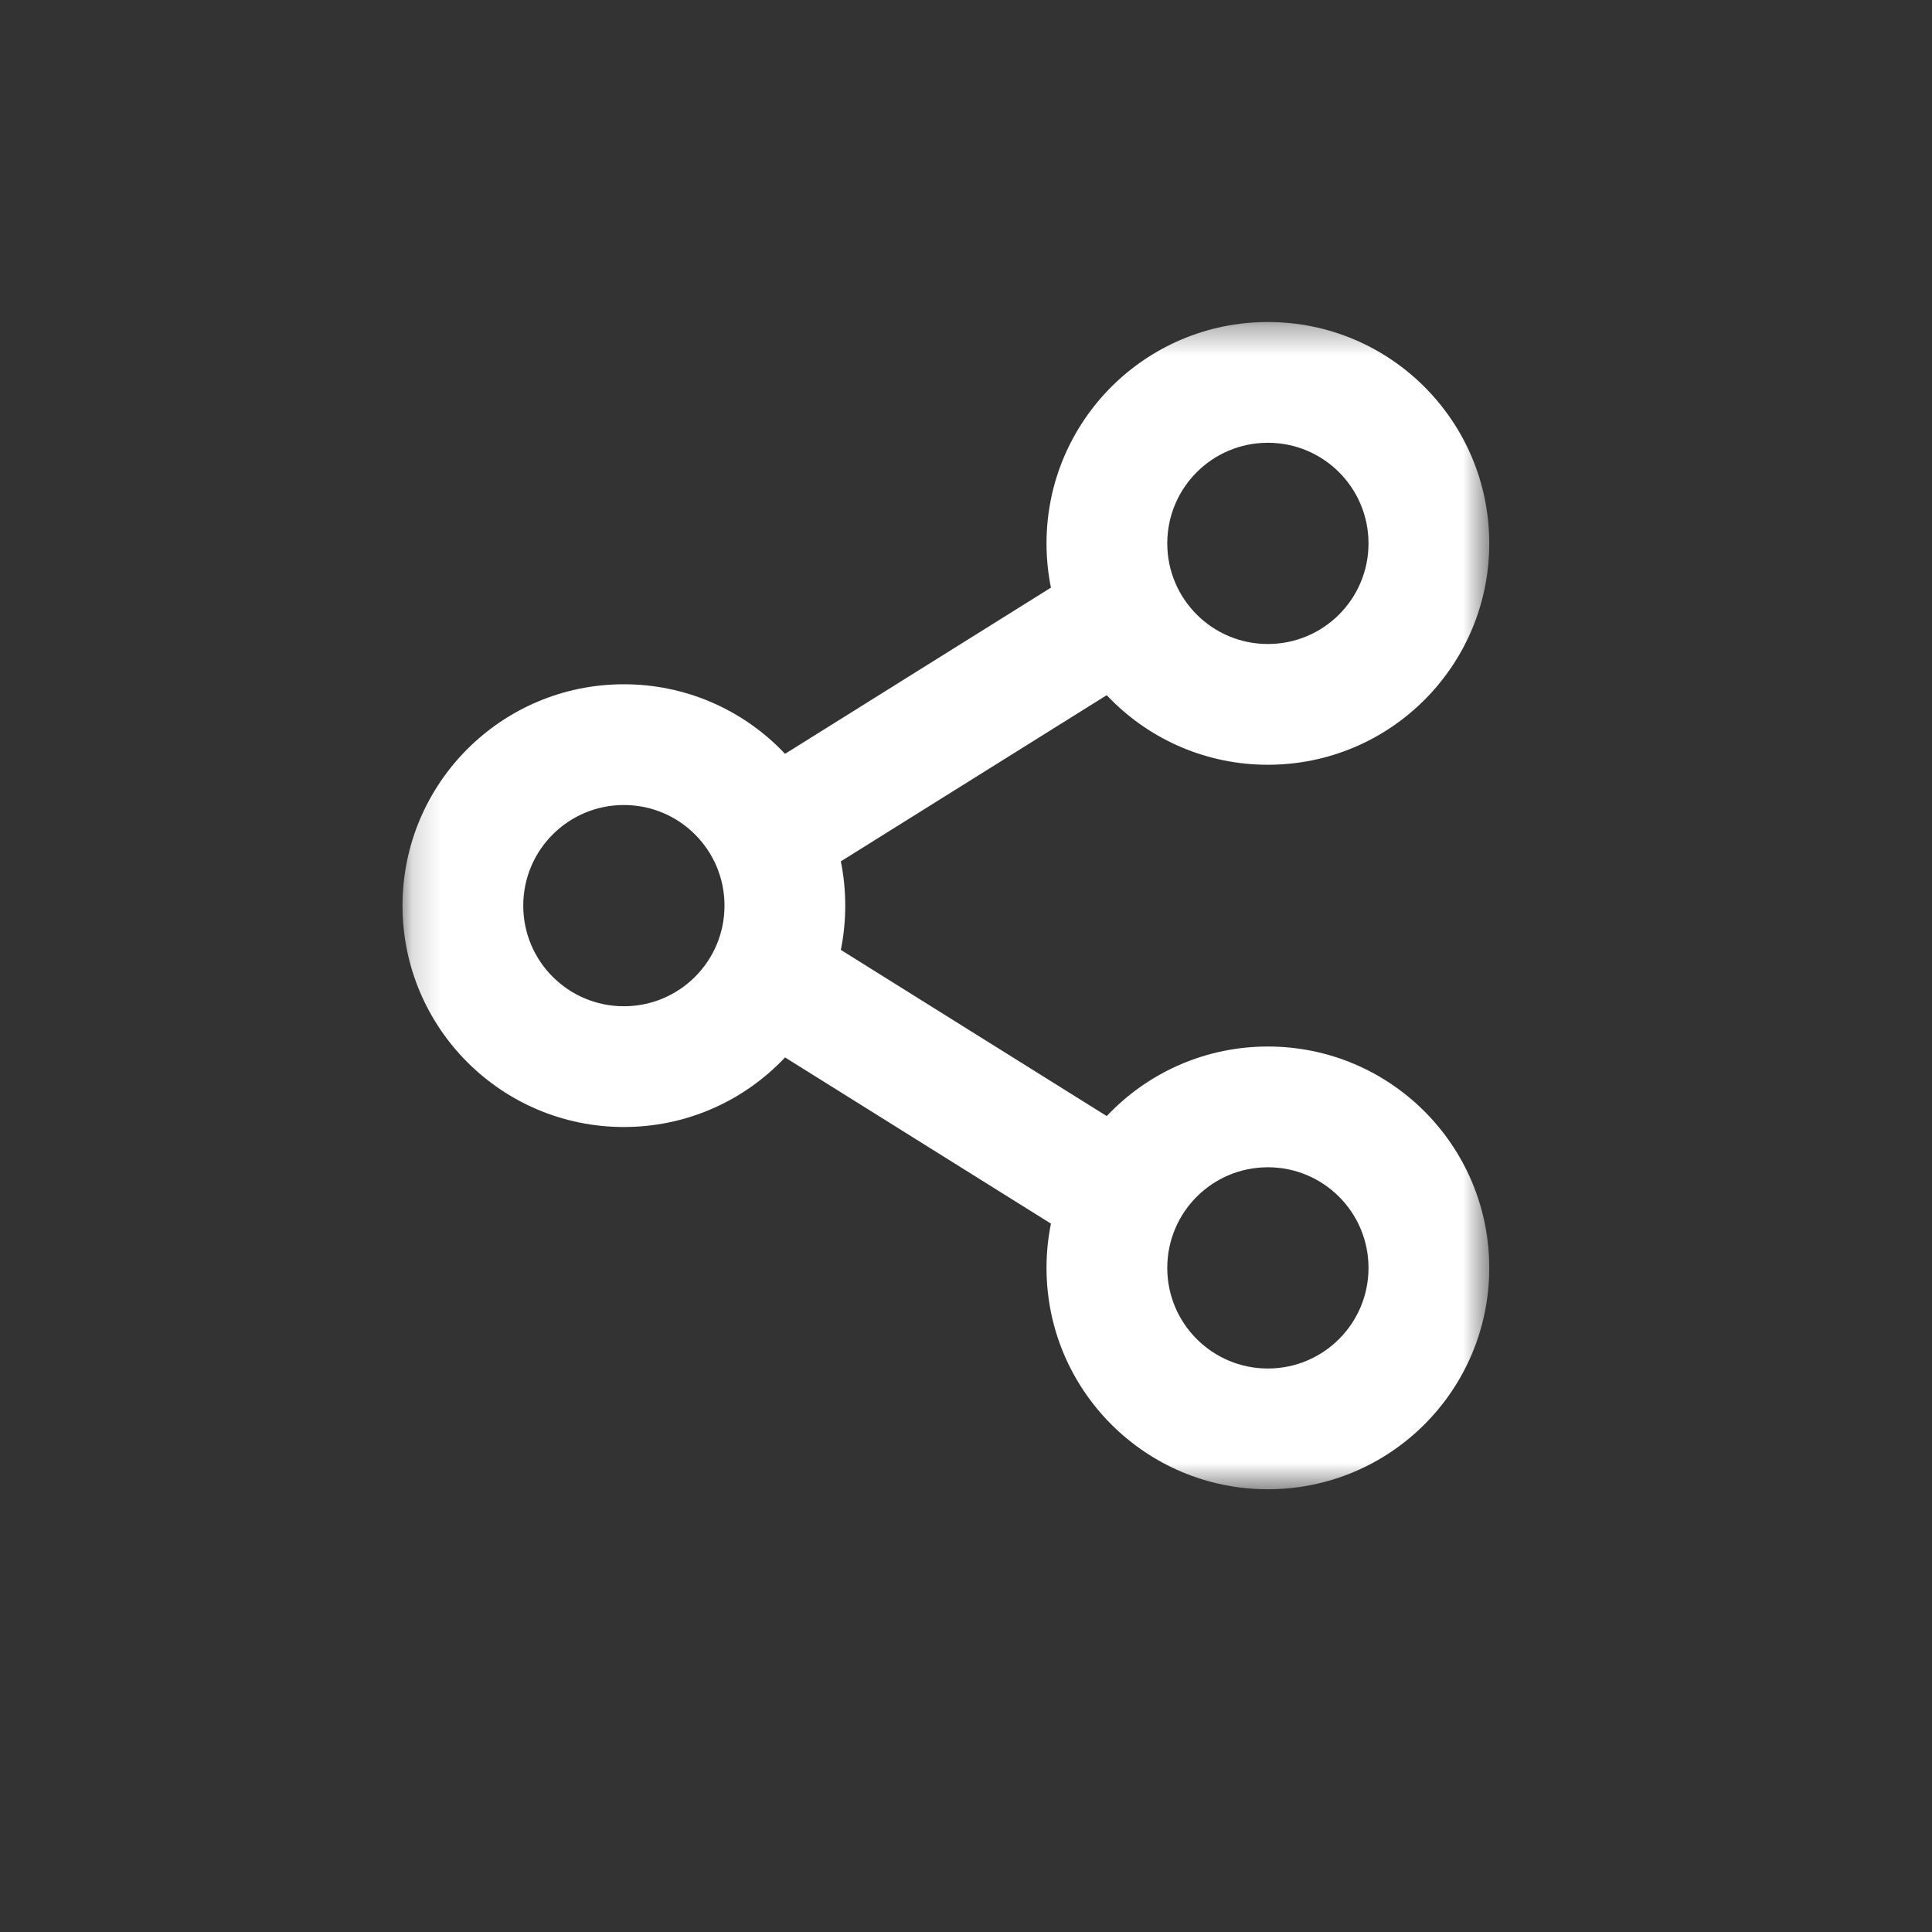 <svg width="68" height="68" viewBox="0 0 68 68" fill="none" xmlns="http://www.w3.org/2000/svg">
<rect x="0" y="0" width="68" height="68" fill="#333333" stroke="none"/>
<g id="Clip path group">
<mask id="mask0_203_315" style="mask-type:luminance" maskUnits="userSpaceOnUse" x="0" y="0" width="68" height="68">
<g id="clippath">
<path id="Vector" d="M68 0H0V68H68V0Z" fill="white"/>
</g>
</mask>
<g mask="url(#mask0_203_315)">
<g id="Group">
<g id="Clip path group_2">
<mask id="mask1_203_315" style="mask-type:luminance" maskUnits="userSpaceOnUse" x="14" y="11" width="39" height="42">
<g id="clippath-1">
<path id="Vector_2" d="M52.417 11.334H14.167V52.417H52.417V11.334Z" fill="white"/>
</g>
</mask>
<g mask="url(#mask1_203_315)">
<g id="Group_2">
<g id="Group_3">
<path id="Vector (Stroke)" fill-rule="evenodd" clip-rule="evenodd" d="M14.167 31.876C14.167 27.571 17.654 24.084 21.958 24.084C26.263 24.084 29.75 27.571 29.75 31.876C29.75 36.18 26.263 39.667 21.958 39.667C17.654 39.667 14.167 36.18 14.167 31.876ZM21.958 28.334C20.001 28.334 18.417 29.918 18.417 31.876C18.417 33.833 20.001 35.417 21.958 35.417C23.916 35.417 25.5 33.833 25.5 31.876C25.5 29.918 23.916 28.334 21.958 28.334Z" fill="white"/>
<path id="Vector (Stroke)_2" fill-rule="evenodd" clip-rule="evenodd" d="M36.834 19.126C36.834 14.821 40.321 11.334 44.625 11.334C48.93 11.334 52.417 14.821 52.417 19.126C52.417 23.43 48.93 26.917 44.625 26.917C40.321 26.917 36.834 23.43 36.834 19.126ZM44.625 15.584C42.668 15.584 41.084 17.168 41.084 19.126C41.084 21.083 42.668 22.667 44.625 22.667C46.582 22.667 48.167 21.083 48.167 19.126C48.167 17.168 46.582 15.584 44.625 15.584Z" fill="white"/>
<path id="Vector (Stroke)_3" fill-rule="evenodd" clip-rule="evenodd" d="M36.834 44.626C36.834 40.321 40.321 36.834 44.625 36.834C48.93 36.834 52.417 40.321 52.417 44.626C52.417 48.93 48.93 52.417 44.625 52.417C40.321 52.417 36.834 48.93 36.834 44.626ZM44.625 41.084C42.668 41.084 41.084 42.668 41.084 44.626C41.084 46.583 42.668 48.167 44.625 48.167C46.582 48.167 48.167 46.583 48.167 44.626C48.167 42.668 46.582 41.084 44.625 41.084Z" fill="white"/>
<path id="Vector (Stroke)_4" fill-rule="evenodd" clip-rule="evenodd" d="M26.499 27.24L37.832 20.156L40.085 23.76L28.751 30.844L26.499 27.24Z" fill="white"/>
<path id="Vector (Stroke)_5" fill-rule="evenodd" clip-rule="evenodd" d="M37.832 43.594L26.499 36.51L28.751 32.906L40.085 39.99L37.832 43.594Z" fill="white"/>
</g>
</g>
</g>
</g>
</g>
</g>
</g>
</svg>
